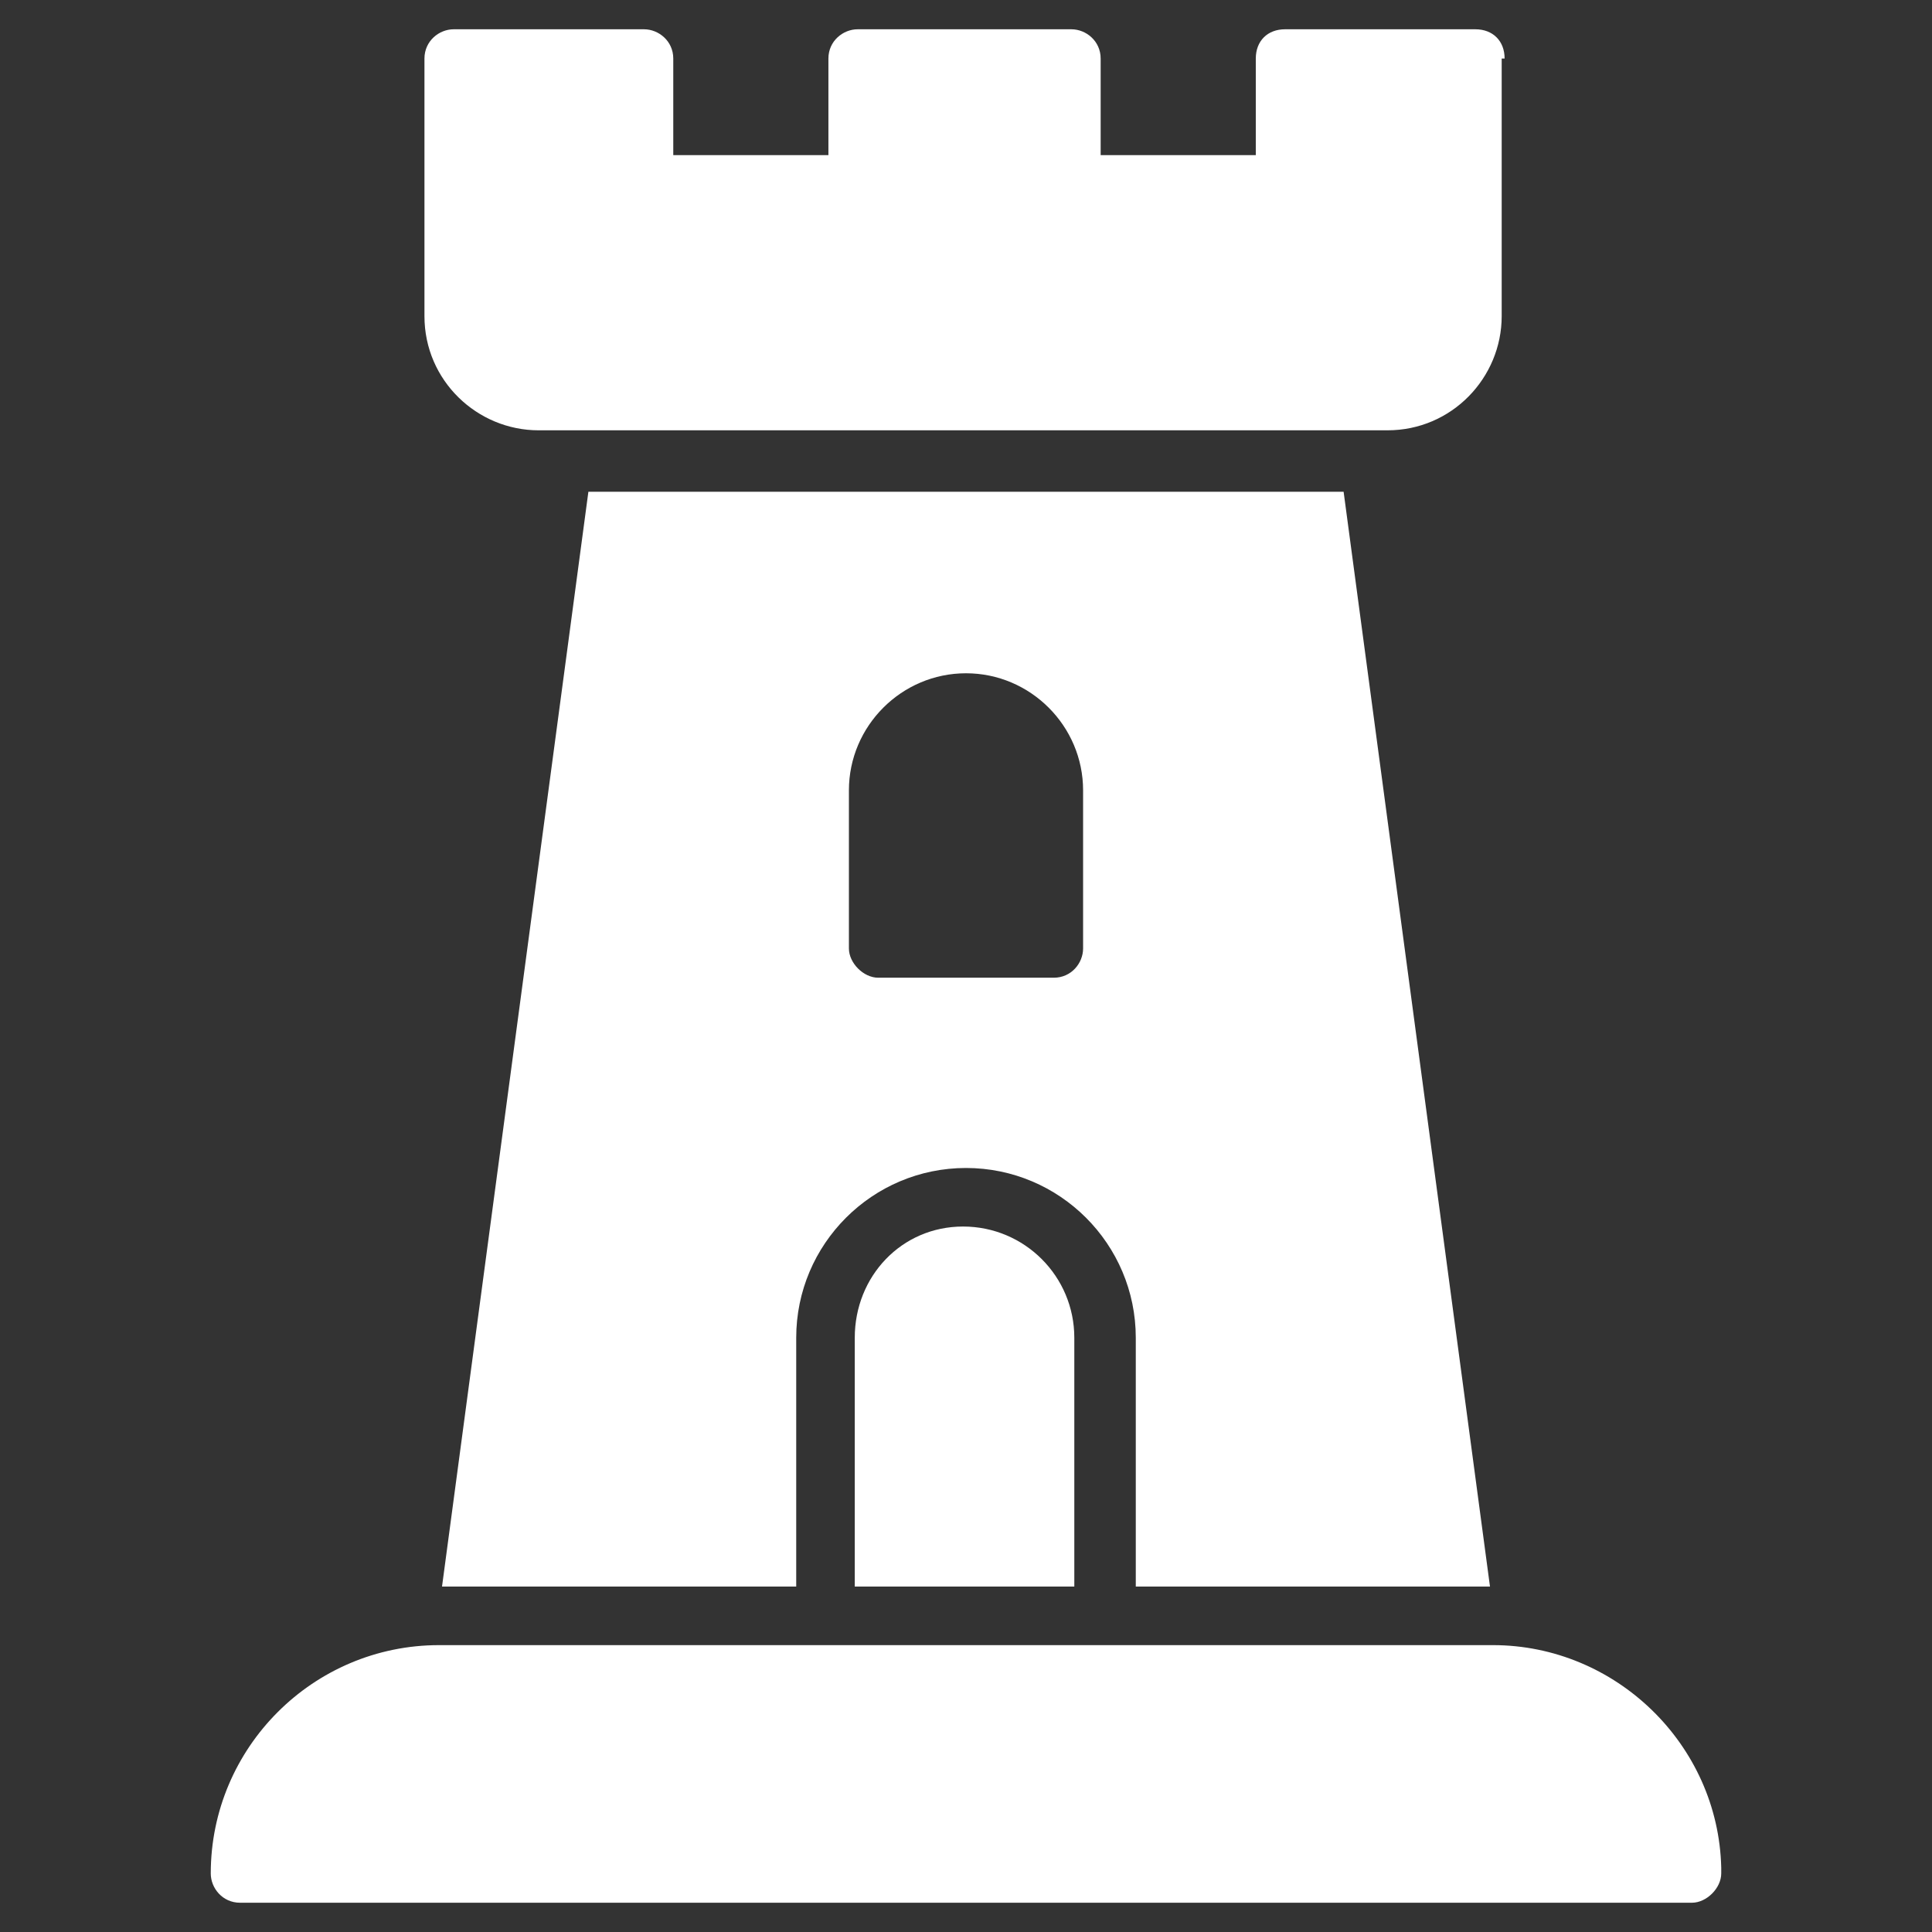 <svg width="372" height="372" viewBox="0 0 372 372" fill="none" xmlns="http://www.w3.org/2000/svg">
<rect x="0" y="0" width="372" height="372" fill="#333333" stroke="none"/>
<path d="M46.218 366.364H325.782C328.6 366.364 331.418 363.545 331.418 360.727C331.418 360.164 331.418 359.6 331.418 359.6C330.855 335.927 311.127 316.764 287.455 316.764H84.546C60.309 316.764 40.582 336.491 40.582 360.727C40.582 363.545 42.837 366.364 46.218 366.364Z" fill="white"/>
<path d="M289.708 11.273C289.708 7.891 287.454 5.637 284.072 5.637H247.436C244.054 5.637 241.799 7.891 241.799 11.273V29.873H211.927V11.273C211.927 7.891 209.108 5.637 206.29 5.637H165.145C162.327 5.637 159.508 7.891 159.508 11.273V29.873H129.636V11.273C129.636 7.891 126.817 5.637 123.999 5.637H87.363C84.545 5.637 81.727 7.891 81.727 11.273V60.873C81.727 73.273 91.872 82.855 103.708 82.855H267.163C279.563 82.855 289.145 72.71 289.145 60.873V11.273H289.708Z" fill="white"/>
<path d="M164.582 257.582V305.491H206.855V257.582C206.855 245.745 197.273 236.164 185.437 236.164C173.6 236.164 164.582 245.745 164.582 257.582Z" fill="white"/>
<path d="M286.891 305.491L258.709 94.691H113.291L85.109 305.491H153.309V257.582C153.309 239.546 167.964 224.891 186 224.891C204.037 224.891 218.691 239.546 218.691 257.582V305.491H286.891ZM208.546 182.619C208.546 185.437 206.291 188.255 202.909 188.255H169.091C166.273 188.255 163.455 185.437 163.455 182.619V152.182C163.455 139.782 173.6 129.637 186 129.637C198.4 129.637 208.546 139.782 208.546 152.182V182.619Z" fill="white"/>
</svg>
